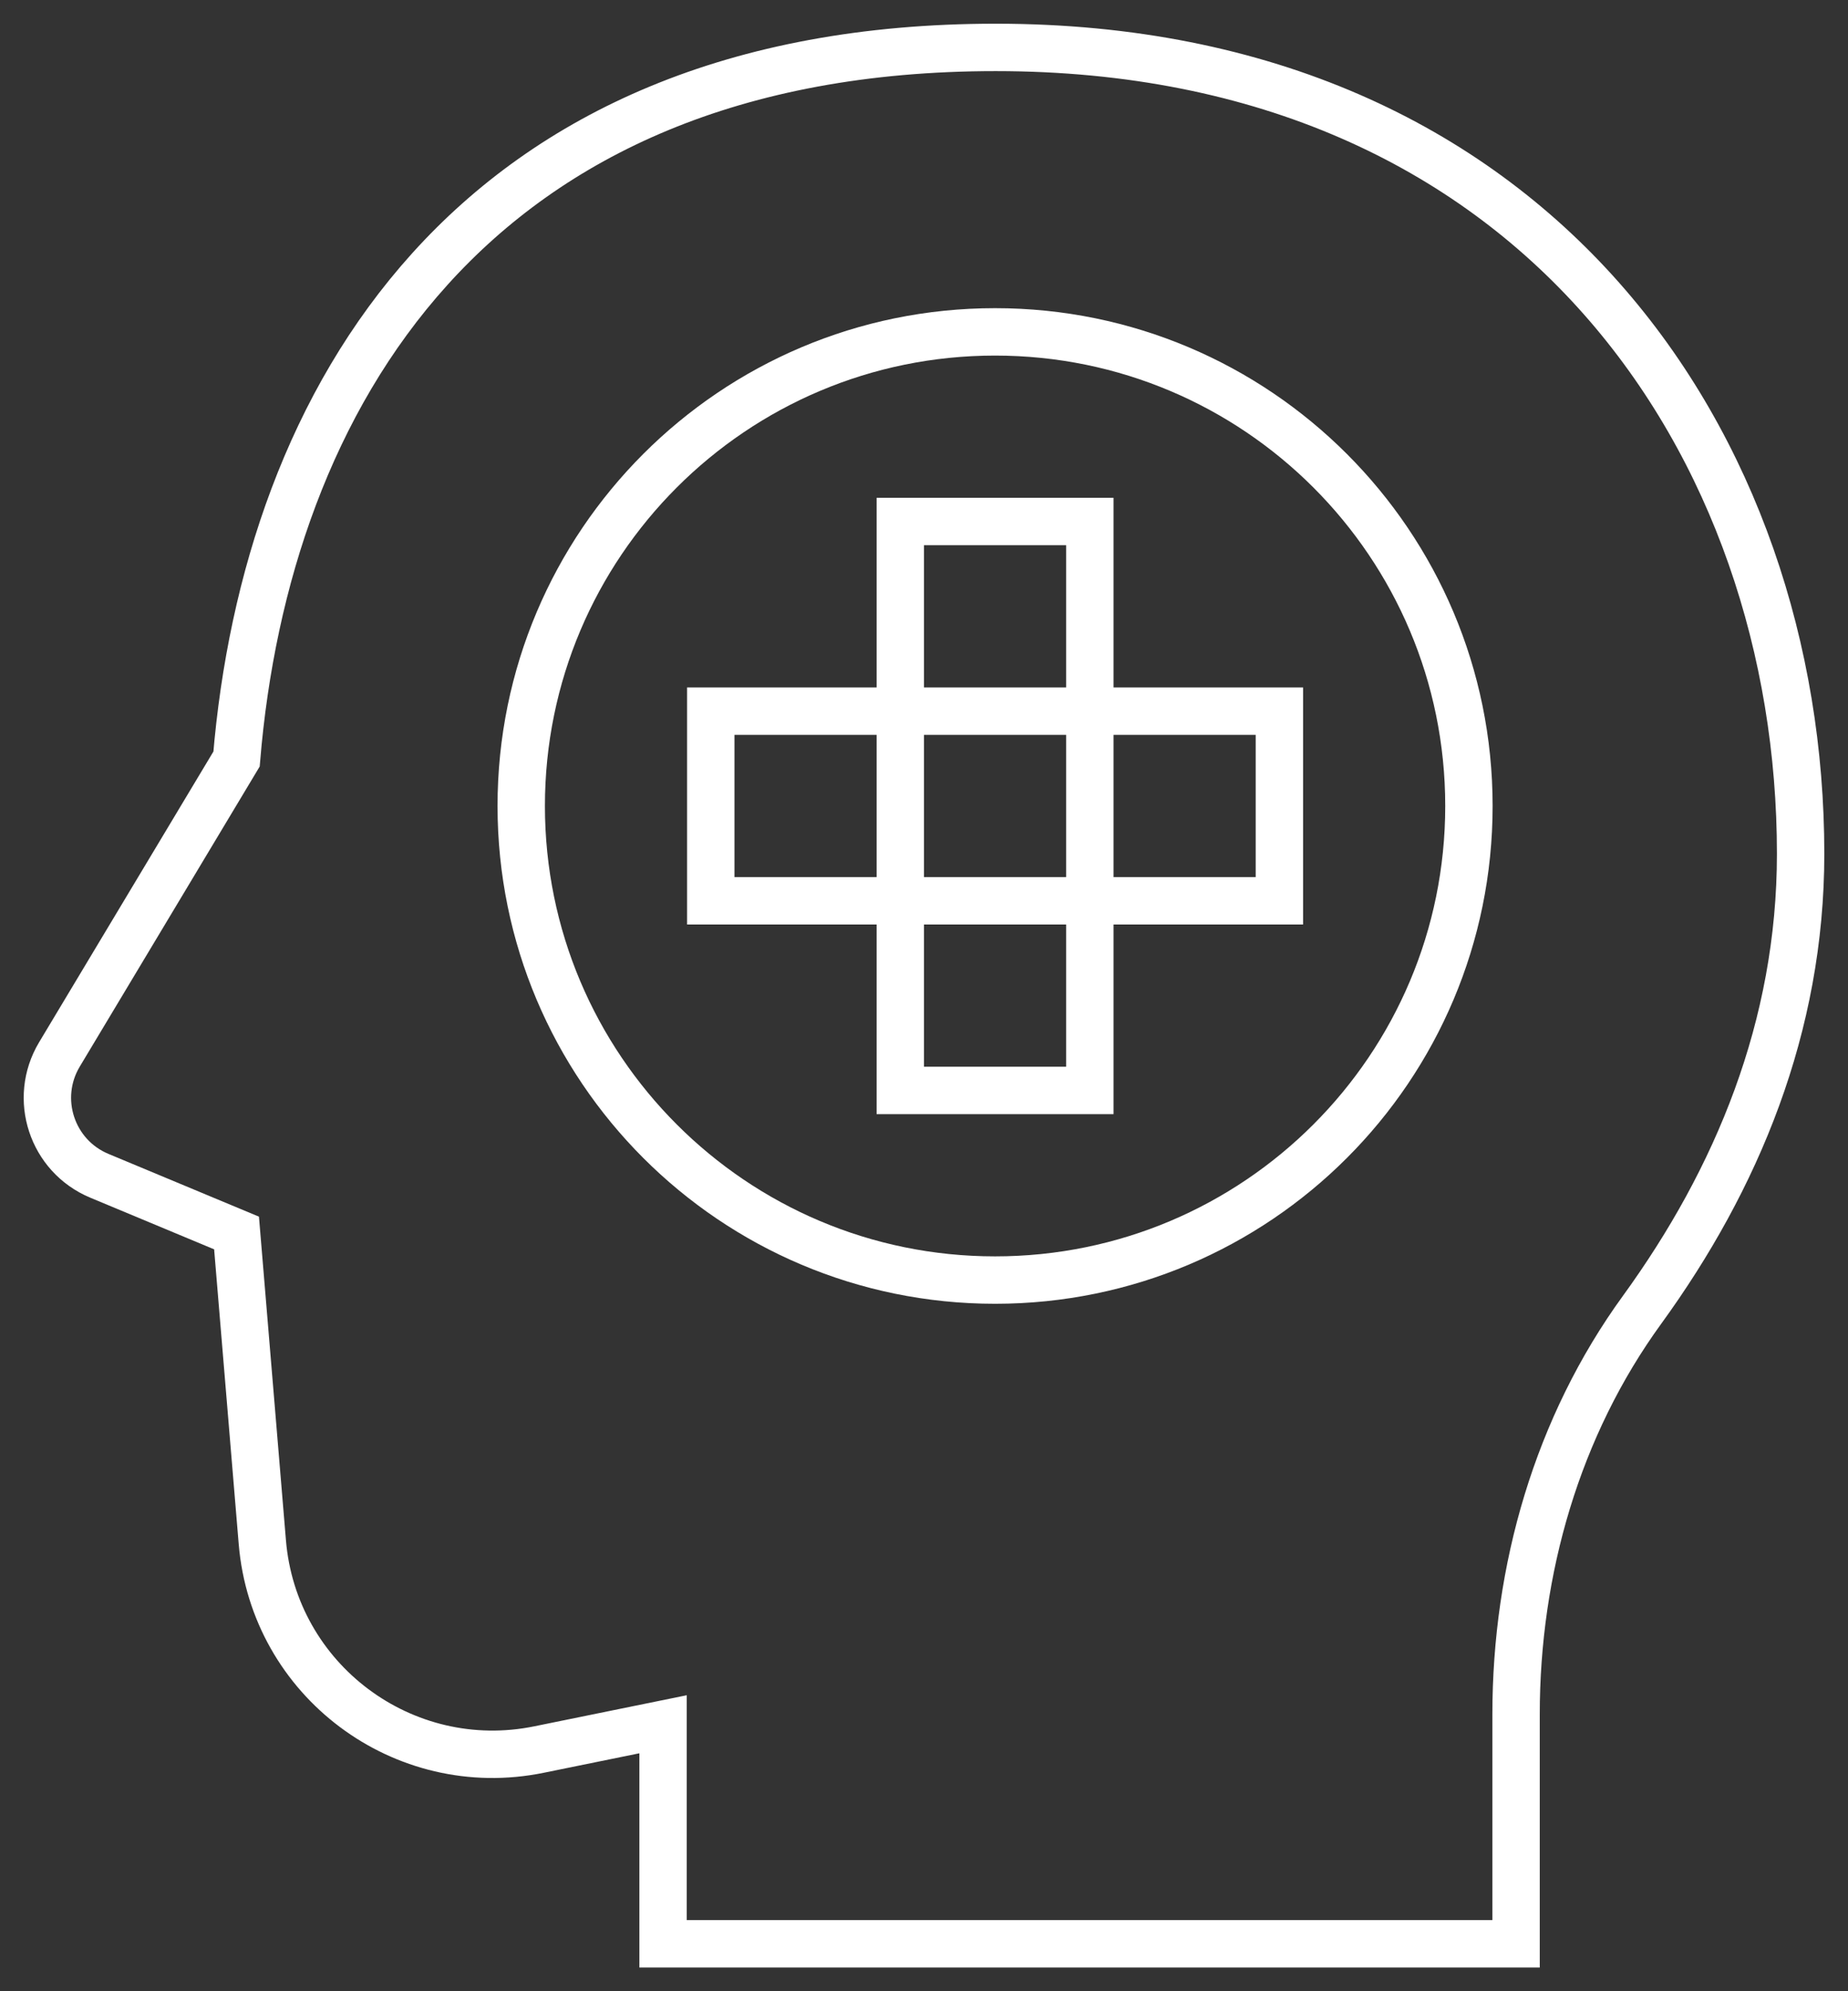 <?xml version="1.0" encoding="UTF-8"?>
<svg width="39px" height="42px" viewBox="0 0 39 42" version="1.1" xmlns="http://www.w3.org/2000/svg" xmlns:xlink="http://www.w3.org/1999/xlink">
    <rect x="0" y="0" width="39" height="42" fill="#333333" stroke="none"/>
    <title>96B37DF1-789D-45F1-B1B1-C95A3DF15F23</title>
    <g id="Android-" stroke="none" stroke-width="1" fill="none" fill-rule="evenodd">
        <g id="UI-KIT" transform="translate(-727, -522)" fill-rule="nonzero" stroke="#FFFFFF">
            <g id="icons8-mental_health" transform="translate(728, 523)">
                <path d="M12.993,40 L12.993,35.369 L10.377,35.902 C7.512,36.488 4.778,34.441 4.536,31.527 L3.992,25.007 L1.096,23.8 C0.094,23.382 -0.304,22.173 0.254,21.241 L3.992,15.01 C4.62,7.455 8.91,0 20.014,0 C31.444,0 37,8.441 37,17.008 C37,20.658 35.652,23.875 33.657,26.623 C31.863,29.09 30.995,32.11 30.995,35.161 L30.995,40 L12.993,40 Z" id="Path"></path>
                <path d="M20,6 C14.477,6 10,10.477 10,16 C10,21.523 14.477,26 20,26 C25.523,26 30,21.523 30,16 C30,10.477 25.523,6 20,6 Z" id="Path"></path>
                <polygon id="Path" points="18 10 22 10 22 22 18 22"></polygon>
                <polygon id="Path" points="14 14 26 14 26 18 14 18"></polygon>
            </g>
        </g>
    </g>
</svg>